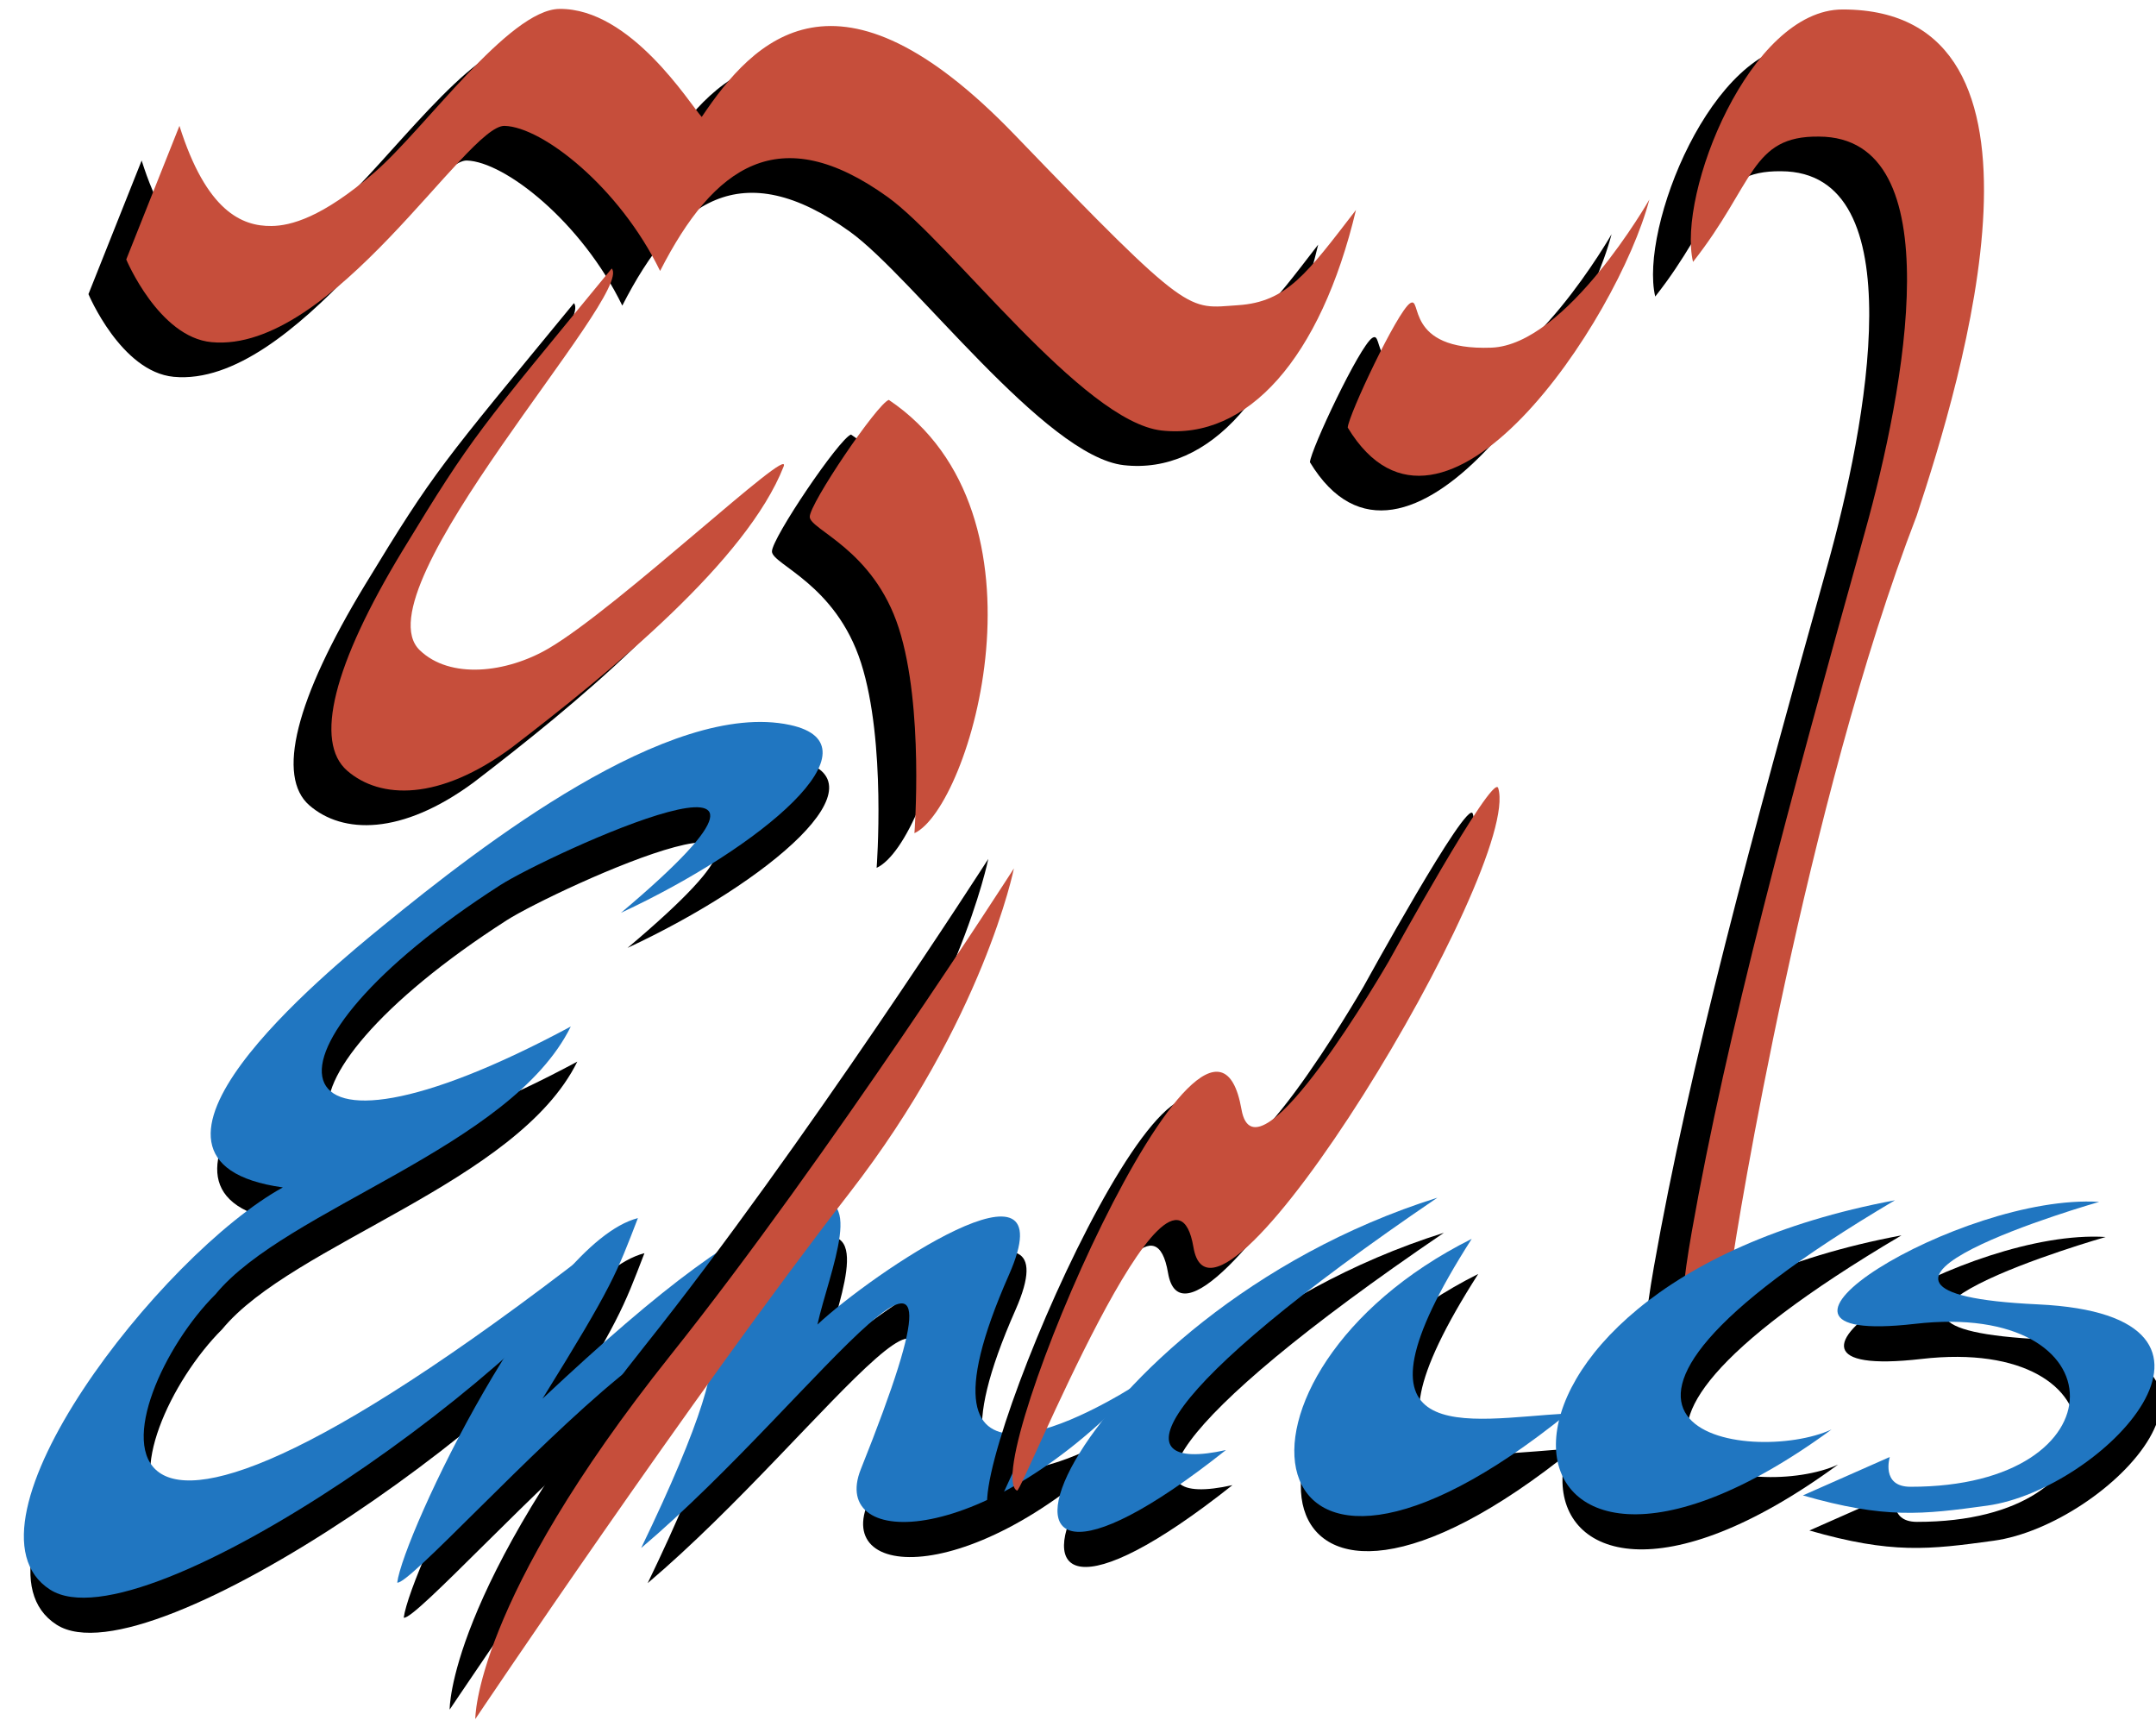 <?xml version="1.0" encoding="UTF-8" standalone="no"?>
<!-- Created with Inkscape (http://www.inkscape.org/) -->
<svg xmlns:dc="http://purl.org/dc/elements/1.1/" xmlns:cc="http://web.resource.org/cc/" xmlns:rdf="http://www.w3.org/1999/02/22-rdf-syntax-ns#" xmlns:svg="http://www.w3.org/2000/svg" xmlns="http://www.w3.org/2000/svg" xmlns:sodipodi="http://sodipodi.sourceforge.net/DTD/sodipodi-0.dtd" xmlns:inkscape="http://www.inkscape.org/namespaces/inkscape" id="svg6612" sodipodi:version="0.32" inkscape:version="0.45.1" width="270" height="217" version="1.0" sodipodi:docbase="/home/sphinx/images" sodipodi:docname="Emacs-logo.svg" inkscape:output_extension="org.inkscape.output.svg.inkscape">
  <defs id="defs6615"/>
  <sodipodi:namedview inkscape:window-height="990" inkscape:window-width="1276" inkscape:pageshadow="2" inkscape:pageopacity="0.0" guidetolerance="10.0" gridtolerance="10.0" objecttolerance="10.0" borderopacity="1.0" bordercolor="#666666" pagecolor="#ffffff" id="base" inkscape:zoom="1.7926268" inkscape:cx="227.95993" inkscape:cy="149.03165" inkscape:window-x="0" inkscape:window-y="0" inkscape:current-layer="svg6612"/>
  <g id="g2240" style="fill:#000000;fill-opacity:1;stroke:none" transform="translate(-4.733,4.339)">
    <path style="fill:#000000;fill-opacity:1;fill-rule:evenodd;stroke:none;stroke-width:0.125;stroke-linecap:butt;stroke-linejoin:miter;stroke-miterlimit:4;stroke-dasharray:none;stroke-opacity:1" d="M 176.58,37.973 C 174.987,39.008 168.874,51.954 168.778,53.533 C 180.642,73.114 202.58,40.079 206.554,24.981 C 206.554,24.981 196.171,43.179 186.773,43.527 C 175.757,43.935 178.176,36.936 176.58,37.973 z " id="path2242" sodipodi:nodetypes="cccsz"/>
    <path style="fill:#000000;fill-opacity:1;fill-rule:evenodd;stroke:none;stroke-width:0.125;stroke-linecap:butt;stroke-linejoin:round;stroke-miterlimit:4;stroke-dasharray:none;stroke-opacity:1" d="M 22.472,15.759 L 15.81,32.486 C 15.81,32.486 19.891,42.218 26.491,42.838 C 41.617,44.259 58.452,15.62 63.194,15.759 C 67.936,15.898 77.554,23.422 82.666,33.923 C 89.395,20.759 97.586,14.911 111.168,24.667 C 119.07,30.343 135.589,52.795 145.476,53.901 C 156.18,55.099 165.378,44.913 169.811,26.288 C 163.675,34.237 161.177,37.807 155.029,38.212 C 148.683,38.63 149.241,39.886 127.067,16.875 C 104.893,-6.136 94.433,4.881 87.879,14.643 C 86.414,13.04 78.997,1.019 70.059,1.116 C 63.725,1.184 53.174,16.174 46.864,21.616 C 40.309,27.27 36.379,28.268 33.995,28.295 C 30.301,28.339 25.849,26.451 22.472,15.759 z " id="path2244" sodipodi:nodetypes="ccsscsscsscsssc"/>
    <path style="fill:#000000;fill-opacity:1;fill-rule:evenodd;stroke:none;stroke-width:0.125;stroke-linecap:butt;stroke-linejoin:miter;stroke-miterlimit:4;stroke-dasharray:none;stroke-opacity:1" d="M 76.605,33.617 C 59.907,53.934 59.238,54.418 50.461,68.861 C 41.684,83.304 39.354,92.905 43.473,96.486 C 47.624,100.095 55.019,100.294 64.079,93.598 C 76.686,83.936 93.514,70.148 98.134,58.41 C 99.335,55.359 77.472,76.054 68.699,81.186 C 63.436,84.265 56.36,85.075 52.559,81.398 C 44.803,73.893 79.523,36.775 76.605,33.617 z " id="path2246" sodipodi:nodetypes="csscsssc"/>
    <path style="fill:#000000;fill-opacity:1;fill-rule:evenodd;stroke:none;stroke-width:0.125;stroke-linecap:butt;stroke-linejoin:miter;stroke-miterlimit:4;stroke-dasharray:none;stroke-opacity:1" d="M 101.406,64.71 C 101.371,63.071 109.844,50.554 111.308,50.066 C 132.554,64.354 121.488,101.109 114.515,104.316 C 114.515,104.316 115.736,88.557 112.563,78.656 C 109.39,68.754 101.441,66.351 101.406,64.71 z " id="path2248" sodipodi:nodetypes="cccsz"/>
    <path style="fill:#000000;fill-opacity:1;fill-rule:evenodd;stroke:none;stroke-width:0.125;stroke-linecap:butt;stroke-linejoin:miter;stroke-miterlimit:4;stroke-dasharray:none;stroke-opacity:1" d="M 212.02,32.79 C 210.014,24.256 219.129,1.185 230.755,1.185 C 259.783,1.185 245.687,47.474 240.03,64.57 C 226.223,100.342 217.475,153.825 216.879,158.427 C 216.152,164.044 207.479,179.095 211.859,154.243 C 216.238,129.391 224.107,100.39 233.561,66.55 C 238.519,48.801 244.55,17.148 227.787,17.101 C 219.235,16.991 219.72,23.026 212.02,32.79 z " id="path2250" sodipodi:nodetypes="cscssscc"/>
  </g>
  <g id="g2233" style="stroke:none">
    <path sodipodi:nodetypes="cccsz" id="path9706" d="M 176.58,37.973 C 174.987,39.008 168.874,51.954 168.778,53.533 C 180.642,73.114 202.58,40.079 206.554,24.981 C 206.554,24.981 196.171,43.179 186.773,43.527 C 175.757,43.935 178.176,36.936 176.58,37.973 z " style="fill:#c64e3b;fill-opacity:1;fill-rule:evenodd;stroke:none;stroke-width:0.125;stroke-linecap:butt;stroke-linejoin:miter;stroke-miterlimit:4;stroke-dasharray:none;stroke-opacity:1"/>
    <path sodipodi:nodetypes="ccsscsscsscsssc" id="path7673" d="M 22.472,15.759 L 15.81,32.486 C 15.81,32.486 19.891,42.218 26.491,42.838 C 41.617,44.259 58.452,15.62 63.194,15.759 C 67.936,15.898 77.554,23.422 82.666,33.923 C 89.395,20.759 97.586,14.911 111.168,24.667 C 119.07,30.343 135.589,52.795 145.476,53.901 C 156.18,55.099 165.378,44.913 169.811,26.288 C 163.675,34.237 161.177,37.807 155.029,38.212 C 148.683,38.63 149.241,39.886 127.067,16.875 C 104.893,-6.136 94.433,4.881 87.879,14.643 C 86.414,13.04 78.997,1.019 70.059,1.116 C 63.725,1.184 53.174,16.174 46.864,21.616 C 40.309,27.27 36.379,28.268 33.995,28.295 C 30.301,28.339 25.849,26.451 22.472,15.759 z " style="fill:#c64e3b;fill-opacity:1;fill-rule:evenodd;stroke:none;stroke-width:0.125;stroke-linecap:butt;stroke-linejoin:round;stroke-miterlimit:4;stroke-dasharray:none;stroke-opacity:1"/>
    <path sodipodi:nodetypes="csscsssc" id="path8693" d="M 76.605,33.617 C 59.907,53.934 59.238,54.418 50.461,68.861 C 41.684,83.304 39.354,92.905 43.473,96.486 C 47.624,100.095 55.019,100.294 64.079,93.598 C 76.686,83.936 93.514,70.148 98.134,58.41 C 99.335,55.359 77.472,76.054 68.699,81.186 C 63.436,84.265 56.36,85.075 52.559,81.398 C 44.803,73.893 79.523,36.775 76.605,33.617 z " style="fill:#c64e3b;fill-opacity:1;fill-rule:evenodd;stroke:none;stroke-width:0.125;stroke-linecap:butt;stroke-linejoin:miter;stroke-miterlimit:4;stroke-dasharray:none;stroke-opacity:1"/>
    <path sodipodi:nodetypes="cccsz" id="path9704" d="M 101.406,64.71 C 101.371,63.071 109.844,50.554 111.308,50.066 C 132.554,64.354 121.488,101.109 114.515,104.316 C 114.515,104.316 115.736,88.557 112.563,78.656 C 109.39,68.754 101.441,66.351 101.406,64.71 z " style="fill:#c64e3b;fill-opacity:1;fill-rule:evenodd;stroke:none;stroke-width:0.125;stroke-linecap:butt;stroke-linejoin:miter;stroke-miterlimit:4;stroke-dasharray:none;stroke-opacity:1"/>
    <path sodipodi:nodetypes="cscssscc" id="path2171" d="M 212.02,32.79 C 210.014,24.256 219.129,1.185 230.755,1.185 C 259.783,1.185 245.687,47.474 240.03,64.57 C 226.223,100.342 217.475,153.825 216.879,158.427 C 216.152,164.044 207.479,179.095 211.859,154.243 C 216.238,129.391 224.107,100.39 233.561,66.55 C 238.519,48.801 244.55,17.148 227.787,17.101 C 219.235,16.991 219.72,23.026 212.02,32.79 z " style="fill:#c64e3b;fill-opacity:1;fill-rule:evenodd;stroke:none;stroke-width:0.125;stroke-linecap:butt;stroke-linejoin:miter;stroke-miterlimit:4;stroke-dasharray:none;stroke-opacity:1"/>
  </g>
  <g style="fill:#000000;fill-opacity:1;stroke:none" id="g2256" transform="translate(0.817,4.394)">
    <path style="fill:#000000;fill-opacity:1;fill-rule:evenodd;stroke:none;stroke-width:1px;stroke-linecap:butt;stroke-linejoin:miter;stroke-opacity:1" d="M 79.887,152.505 C 67.822,155.617 50.502,192.188 49.744,198.142 C 52.533,198.839 111.02,130.195 80.295,193.812 C 102.573,174.959 124.956,141.042 107.803,183.948 C 103.749,194.088 123.596,194.094 142.969,172.966 C 137.89,176.222 112.229,191.622 126.355,159.609 C 133.775,142.794 109.219,159.414 102.368,165.837 C 103.801,159.333 108.944,147.784 100.617,150.982 C 92.289,154.181 83.31,160.689 67.938,175.115 C 76.766,160.896 77.224,159.408 79.887,152.505 z " id="path2258" sodipodi:nodetypes="cccscscscc"/>
    <path style="fill:#000000;fill-opacity:1;fill-rule:evenodd;stroke:none;stroke-width:1px;stroke-linecap:butt;stroke-linejoin:miter;stroke-opacity:1" d="M 248.855,188.506 C 263.219,186.534 284.364,164.672 255.212,163.308 C 223.178,161.816 262.882,150.478 262.882,150.478 C 245.589,149.362 214.149,168.686 239.802,165.748 C 265.631,162.766 265.93,186.176 239.244,186.144 C 235.509,186.14 236.664,182.414 236.664,182.414 L 225.778,187.225 C 236.083,190.184 240.709,189.625 248.855,188.506 z " id="path2260" sodipodi:nodetypes="cscssccs"/>
    <path style="fill:#000000;fill-opacity:1;fill-rule:evenodd;stroke:none;stroke-width:1px;stroke-linecap:butt;stroke-linejoin:miter;stroke-opacity:1" d="M 35.423,148.665 C 20.151,157.046 -6.277,190.953 6.265,199.017 C 17.985,206.552 68.942,170.294 77.667,153.755 C 4.304,211.526 14.066,174.903 27.008,162.026 C 35.805,151.308 64.004,143.685 71.481,128.521 C 32.789,149.295 30.405,131.505 62.642,110.821 C 68.57,107.025 107.749,89.043 77.769,114.283 C 95.503,106.027 110.527,93.268 98.942,90.767 C 83.884,87.517 60.203,105.927 48.093,115.809 C 40.97,121.622 11.869,145.384 35.423,148.665 z " id="path2262" sodipodi:nodetypes="cscccscssc"/>
    <g style="fill:#000000;fill-opacity:1;stroke:none" id="g2264">
      <path sodipodi:nodetypes="ccc" id="path2266" d="M 153.524,181.545 C 114.397,212.577 133.439,164.593 180.005,149.95 C 144.432,174.123 139.765,184.61 153.524,181.545 z " style="fill:#000000;fill-opacity:1;fill-rule:evenodd;stroke:none;stroke-width:1px;stroke-linecap:butt;stroke-linejoin:miter;stroke-opacity:1"/>
      <path sodipodi:nodetypes="ccc" id="path2268" d="M 196.31,176.966 C 156.137,209.462 150.299,172.102 184.305,155.105 C 167.141,181.927 183.597,177.661 196.31,176.966 z " style="fill:#000000;fill-opacity:1;fill-rule:evenodd;stroke:none;stroke-width:1px;stroke-linecap:butt;stroke-linejoin:miter;stroke-opacity:1"/>
    </g>
    <path style="fill:#000000;fill-opacity:1;fill-rule:evenodd;stroke:none;stroke-width:1px;stroke-linecap:butt;stroke-linejoin:miter;stroke-opacity:1" d="M 229.369,178.97 C 185.57,211.048 178.476,161.276 237.307,150.275 C 188.346,179.19 219.445,183.57 229.369,178.97 z " id="path2270" sodipodi:nodetypes="ccc"/>
  </g>
  <g id="g2201" style="fill:#2076c1;fill-opacity:1;stroke:none">
    <path sodipodi:nodetypes="cccscscscc" id="path2173" d="M 79.887,152.505 C 67.822,155.617 50.502,192.188 49.744,198.142 C 52.533,198.839 111.02,130.195 80.295,193.812 C 102.573,174.959 124.956,141.042 107.803,183.948 C 103.749,194.088 123.596,194.094 142.969,172.966 C 137.89,176.222 112.229,191.622 126.355,159.609 C 133.775,142.794 109.219,159.414 102.368,165.837 C 103.801,159.333 108.944,147.784 100.617,150.982 C 92.289,154.181 83.31,160.689 67.938,175.115 C 76.766,160.896 77.224,159.408 79.887,152.505 z " style="fill:#2076c1;fill-rule:evenodd;stroke:none;stroke-width:1px;stroke-linecap:butt;stroke-linejoin:miter;stroke-opacity:1;fill-opacity:1"/>
    <path sodipodi:nodetypes="cscssccs" id="path2183" d="M 248.855,188.506 C 263.219,186.534 284.364,164.672 255.212,163.308 C 223.178,161.816 262.882,150.478 262.882,150.478 C 245.589,149.362 214.149,168.686 239.802,165.748 C 265.631,162.766 265.93,186.176 239.244,186.144 C 235.509,186.14 236.664,182.414 236.664,182.414 L 225.778,187.225 C 236.083,190.184 240.709,189.625 248.855,188.506 z " style="fill:#2076c1;fill-rule:evenodd;stroke:none;stroke-width:1px;stroke-linecap:butt;stroke-linejoin:miter;stroke-opacity:1;fill-opacity:1"/>
    <path sodipodi:nodetypes="cscccscssc" id="path6069" d="M 35.423,148.665 C 20.151,157.046 -6.277,190.953 6.265,199.017 C 17.985,206.552 68.942,170.294 77.667,153.755 C 4.304,211.526 14.066,174.903 27.008,162.026 C 35.805,151.308 64.004,143.685 71.481,128.521 C 32.789,149.295 30.405,131.505 62.642,110.821 C 68.57,107.025 107.749,89.043 77.769,114.283 C 95.503,106.027 110.527,93.268 98.942,90.767 C 83.884,87.517 60.203,105.927 48.093,115.809 C 40.97,121.622 11.869,145.384 35.423,148.665 z " style="fill:#2076c1;fill-rule:evenodd;stroke:none;stroke-width:1px;stroke-linecap:butt;stroke-linejoin:miter;stroke-opacity:1;fill-opacity:1"/>
    <g id="g2188" style="fill:#2076c1;fill-opacity:1;stroke:none">
      <path style="fill:#2076c1;fill-rule:evenodd;stroke:none;stroke-width:1px;stroke-linecap:butt;stroke-linejoin:miter;stroke-opacity:1;fill-opacity:1" d="M 153.524,181.545 C 114.397,212.577 133.439,164.593 180.005,149.95 C 144.432,174.123 139.765,184.61 153.524,181.545 z " id="path2175" sodipodi:nodetypes="ccc"/>
      <path style="fill:#2076c1;fill-rule:evenodd;stroke:none;stroke-width:1px;stroke-linecap:butt;stroke-linejoin:miter;stroke-opacity:1;fill-opacity:1" d="M 196.31,176.966 C 156.137,209.462 150.299,172.102 184.305,155.105 C 167.141,181.927 183.597,177.661 196.31,176.966 z " id="path2177" sodipodi:nodetypes="ccc"/>
    </g>
    <path sodipodi:nodetypes="ccc" id="path2179" d="M 229.369,178.97 C 185.57,211.048 178.476,161.276 237.307,150.275 C 188.346,179.19 219.445,183.57 229.369,178.97 z " style="fill:#2076c1;fill-rule:evenodd;stroke:none;stroke-width:1px;stroke-linecap:butt;stroke-linejoin:miter;stroke-opacity:1;fill-opacity:1"/>
  </g>
  <path sodipodi:nodetypes="cscsss" id="path2252" d="M 124.186,189.838 C 119.196,187.343 148.265,119.155 152.291,142.109 C 154.095,152.4 170.731,123.57 170.731,123.57 C 170.731,123.57 183.797,99.804 184.438,101.875 C 187.483,111.713 149.008,175.418 146.275,159.367 C 143.513,143.144 124.777,190.134 124.186,189.838 z " style="fill:#000000;fill-opacity:1;fill-rule:evenodd;stroke:none;stroke-width:0.125;stroke-linecap:butt;stroke-linejoin:miter;stroke-miterlimit:4;stroke-dasharray:none;stroke-opacity:1"/>
  <path style="fill:#c64e3b;fill-opacity:1;fill-rule:evenodd;stroke:none;stroke-width:0.125;stroke-linecap:butt;stroke-linejoin:miter;stroke-miterlimit:4;stroke-dasharray:none;stroke-opacity:1" d="M 127.369,186.627 C 122.38,184.132 151.448,115.944 155.474,138.898 C 157.279,149.189 173.915,120.359 173.915,120.359 C 173.915,120.359 186.981,96.593 187.622,98.664 C 190.667,108.502 152.191,172.207 149.459,156.156 C 146.697,139.933 127.961,186.923 127.369,186.627 z " id="path3158" sodipodi:nodetypes="cscsss"/>
  <path sodipodi:nodetypes="cscsc" id="path2254" d="M 56.312,214.042 C 56.312,214.042 56.066,199.447 80.768,168.482 C 100.68,143.523 123.764,107.539 123.764,107.539 C 123.764,107.539 119.979,126.52 103.16,148.191 C 83.528,173.486 56.312,214.042 56.312,214.042 z " style="fill:#000000;fill-opacity:1;fill-rule:evenodd;stroke:none;stroke-width:0.125;stroke-linecap:butt;stroke-linejoin:miter;stroke-miterlimit:4;stroke-dasharray:none;stroke-opacity:1"/>
  <path style="fill:#c64e3b;fill-opacity:1;fill-rule:evenodd;stroke:none;stroke-width:0.125;stroke-linecap:butt;stroke-linejoin:miter;stroke-miterlimit:4;stroke-dasharray:none;stroke-opacity:1" d="M 59.523,215.225 C 59.523,215.225 59.277,200.63 83.979,169.666 C 103.891,144.706 126.975,108.723 126.975,108.723 C 126.975,108.723 123.19,127.704 106.371,149.374 C 86.739,174.669 59.523,215.225 59.523,215.225 z " id="path4129" sodipodi:nodetypes="cscsc"/>
<script xmlns="" id="bw-fido2-page-script"/></svg>